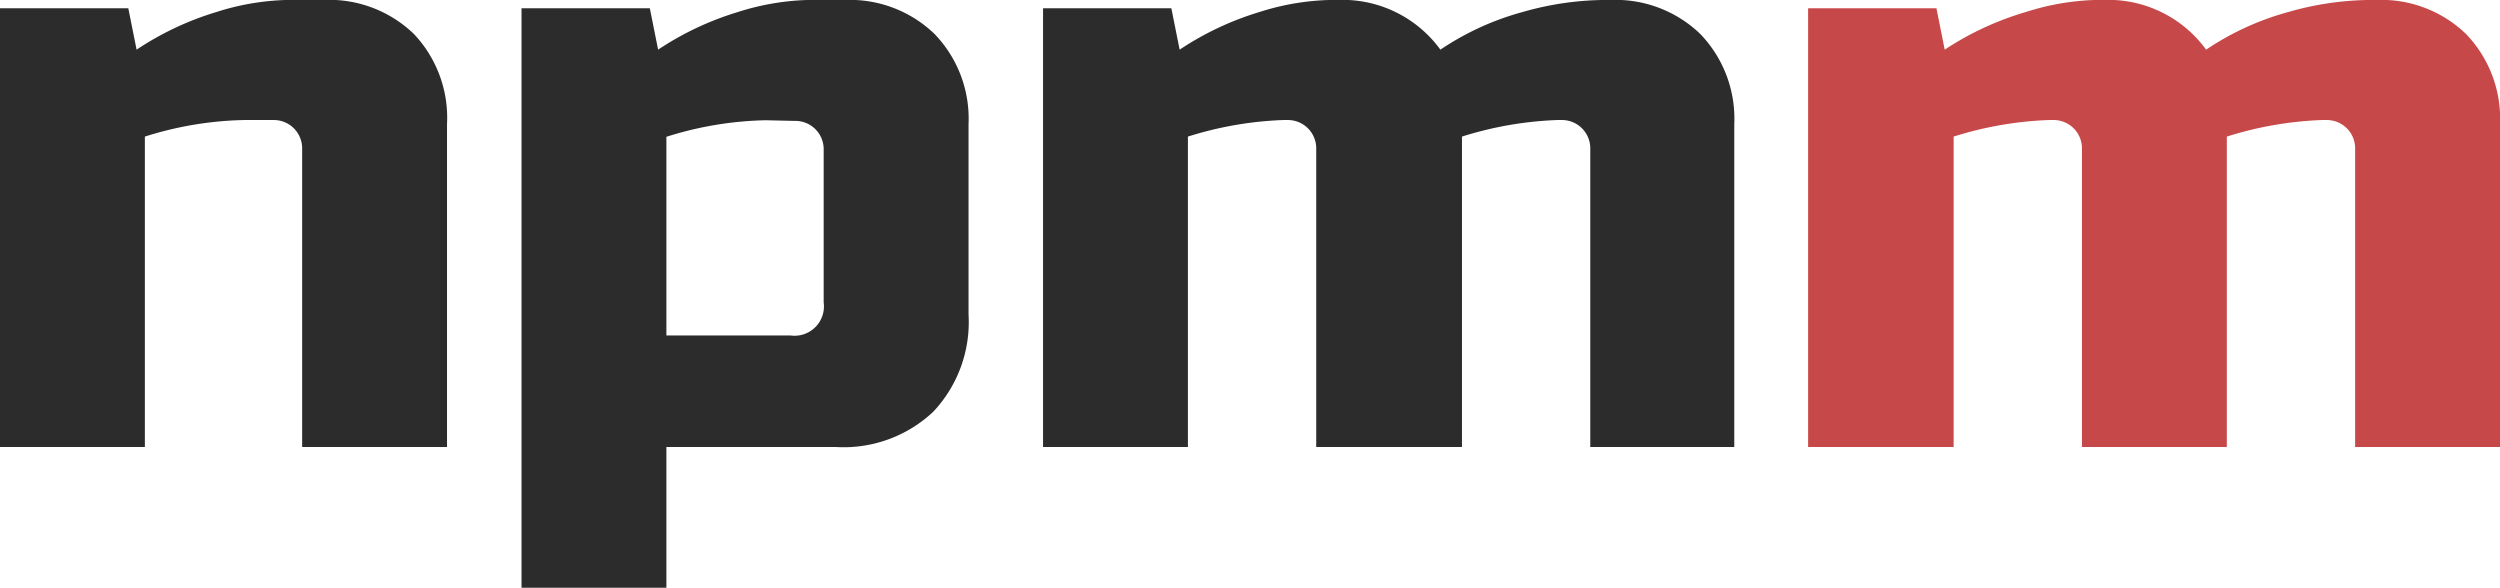 <svg xmlns="http://www.w3.org/2000/svg" viewBox="0 0 114.76 26.98"><defs><style>.cls-1{fill:#2c2c2c;}.cls-2{fill:#C74848;}</style></defs><title>npmm-title</title><g id="Layer_2" data-name="Layer 2"><g id="Layer_1-2" data-name="Layer 1"><g id="NavBar"><path class="cls-1" d="M11.21,5.51a16.05,16.05,0,0,0-4.56.76V20.52H0V.38H5.89l.38,1.9A13.76,13.76,0,0,1,9.94.55,11.51,11.51,0,0,1,13.11,0h1.71A5.6,5.6,0,0,1,19,1.56,5.6,5.6,0,0,1,20.52,5.7V20.52H13.87V6.84a1.3,1.3,0,0,0-1.33-1.33Z"/><path class="cls-1" d="M30.59,20.52V27H23.94V.38h5.89l.38,1.9A13.76,13.76,0,0,1,33.88.55,11.51,11.51,0,0,1,37.05,0h1.71A5.6,5.6,0,0,1,42.9,1.56,5.6,5.6,0,0,1,44.46,5.7v8.74a6,6,0,0,1-1.62,4.46,6,6,0,0,1-4.46,1.62Zm4.56-15a16.05,16.05,0,0,0-4.56.76v9.12h5.7a1.35,1.35,0,0,0,1.52-1.52v-7a1.3,1.3,0,0,0-1.33-1.33Z"/><path class="cls-1" d="M61.37,0a5.55,5.55,0,0,1,4.75,2.28A12.72,12.72,0,0,1,69.9.55,14,14,0,0,1,73.53,0h.38a5.6,5.6,0,0,1,4.14,1.56A5.6,5.6,0,0,1,79.61,5.7V20.52H73V6.84a1.3,1.3,0,0,0-1.33-1.33h-.19a16.46,16.46,0,0,0-4.37.76V20.52H60.42V6.84a1.3,1.3,0,0,0-1.33-1.33H58.9a16.46,16.46,0,0,0-4.37.76V20.52H47.88V.38h5.89l.38,1.9A13.76,13.76,0,0,1,57.82.55,11.51,11.51,0,0,1,61,0Z"/><path class="cls-2" d="M96.52,0a5.55,5.55,0,0,1,4.75,2.28A12.72,12.72,0,0,1,105.05.55,13.87,13.87,0,0,1,108.68,0h.38a5.6,5.6,0,0,1,4.14,1.56,5.6,5.6,0,0,1,1.56,4.14V20.52h-6.65V6.84a1.3,1.3,0,0,0-1.33-1.33h-.19a16.46,16.46,0,0,0-4.37.76V20.52H95.57V6.84a1.3,1.3,0,0,0-1.33-1.33h-.19a16.46,16.46,0,0,0-4.37.76V20.52H83V.38h5.89l.38,1.9A13.76,13.76,0,0,1,93,.55,11.51,11.51,0,0,1,96.14,0Z"/></g></g></g></svg>